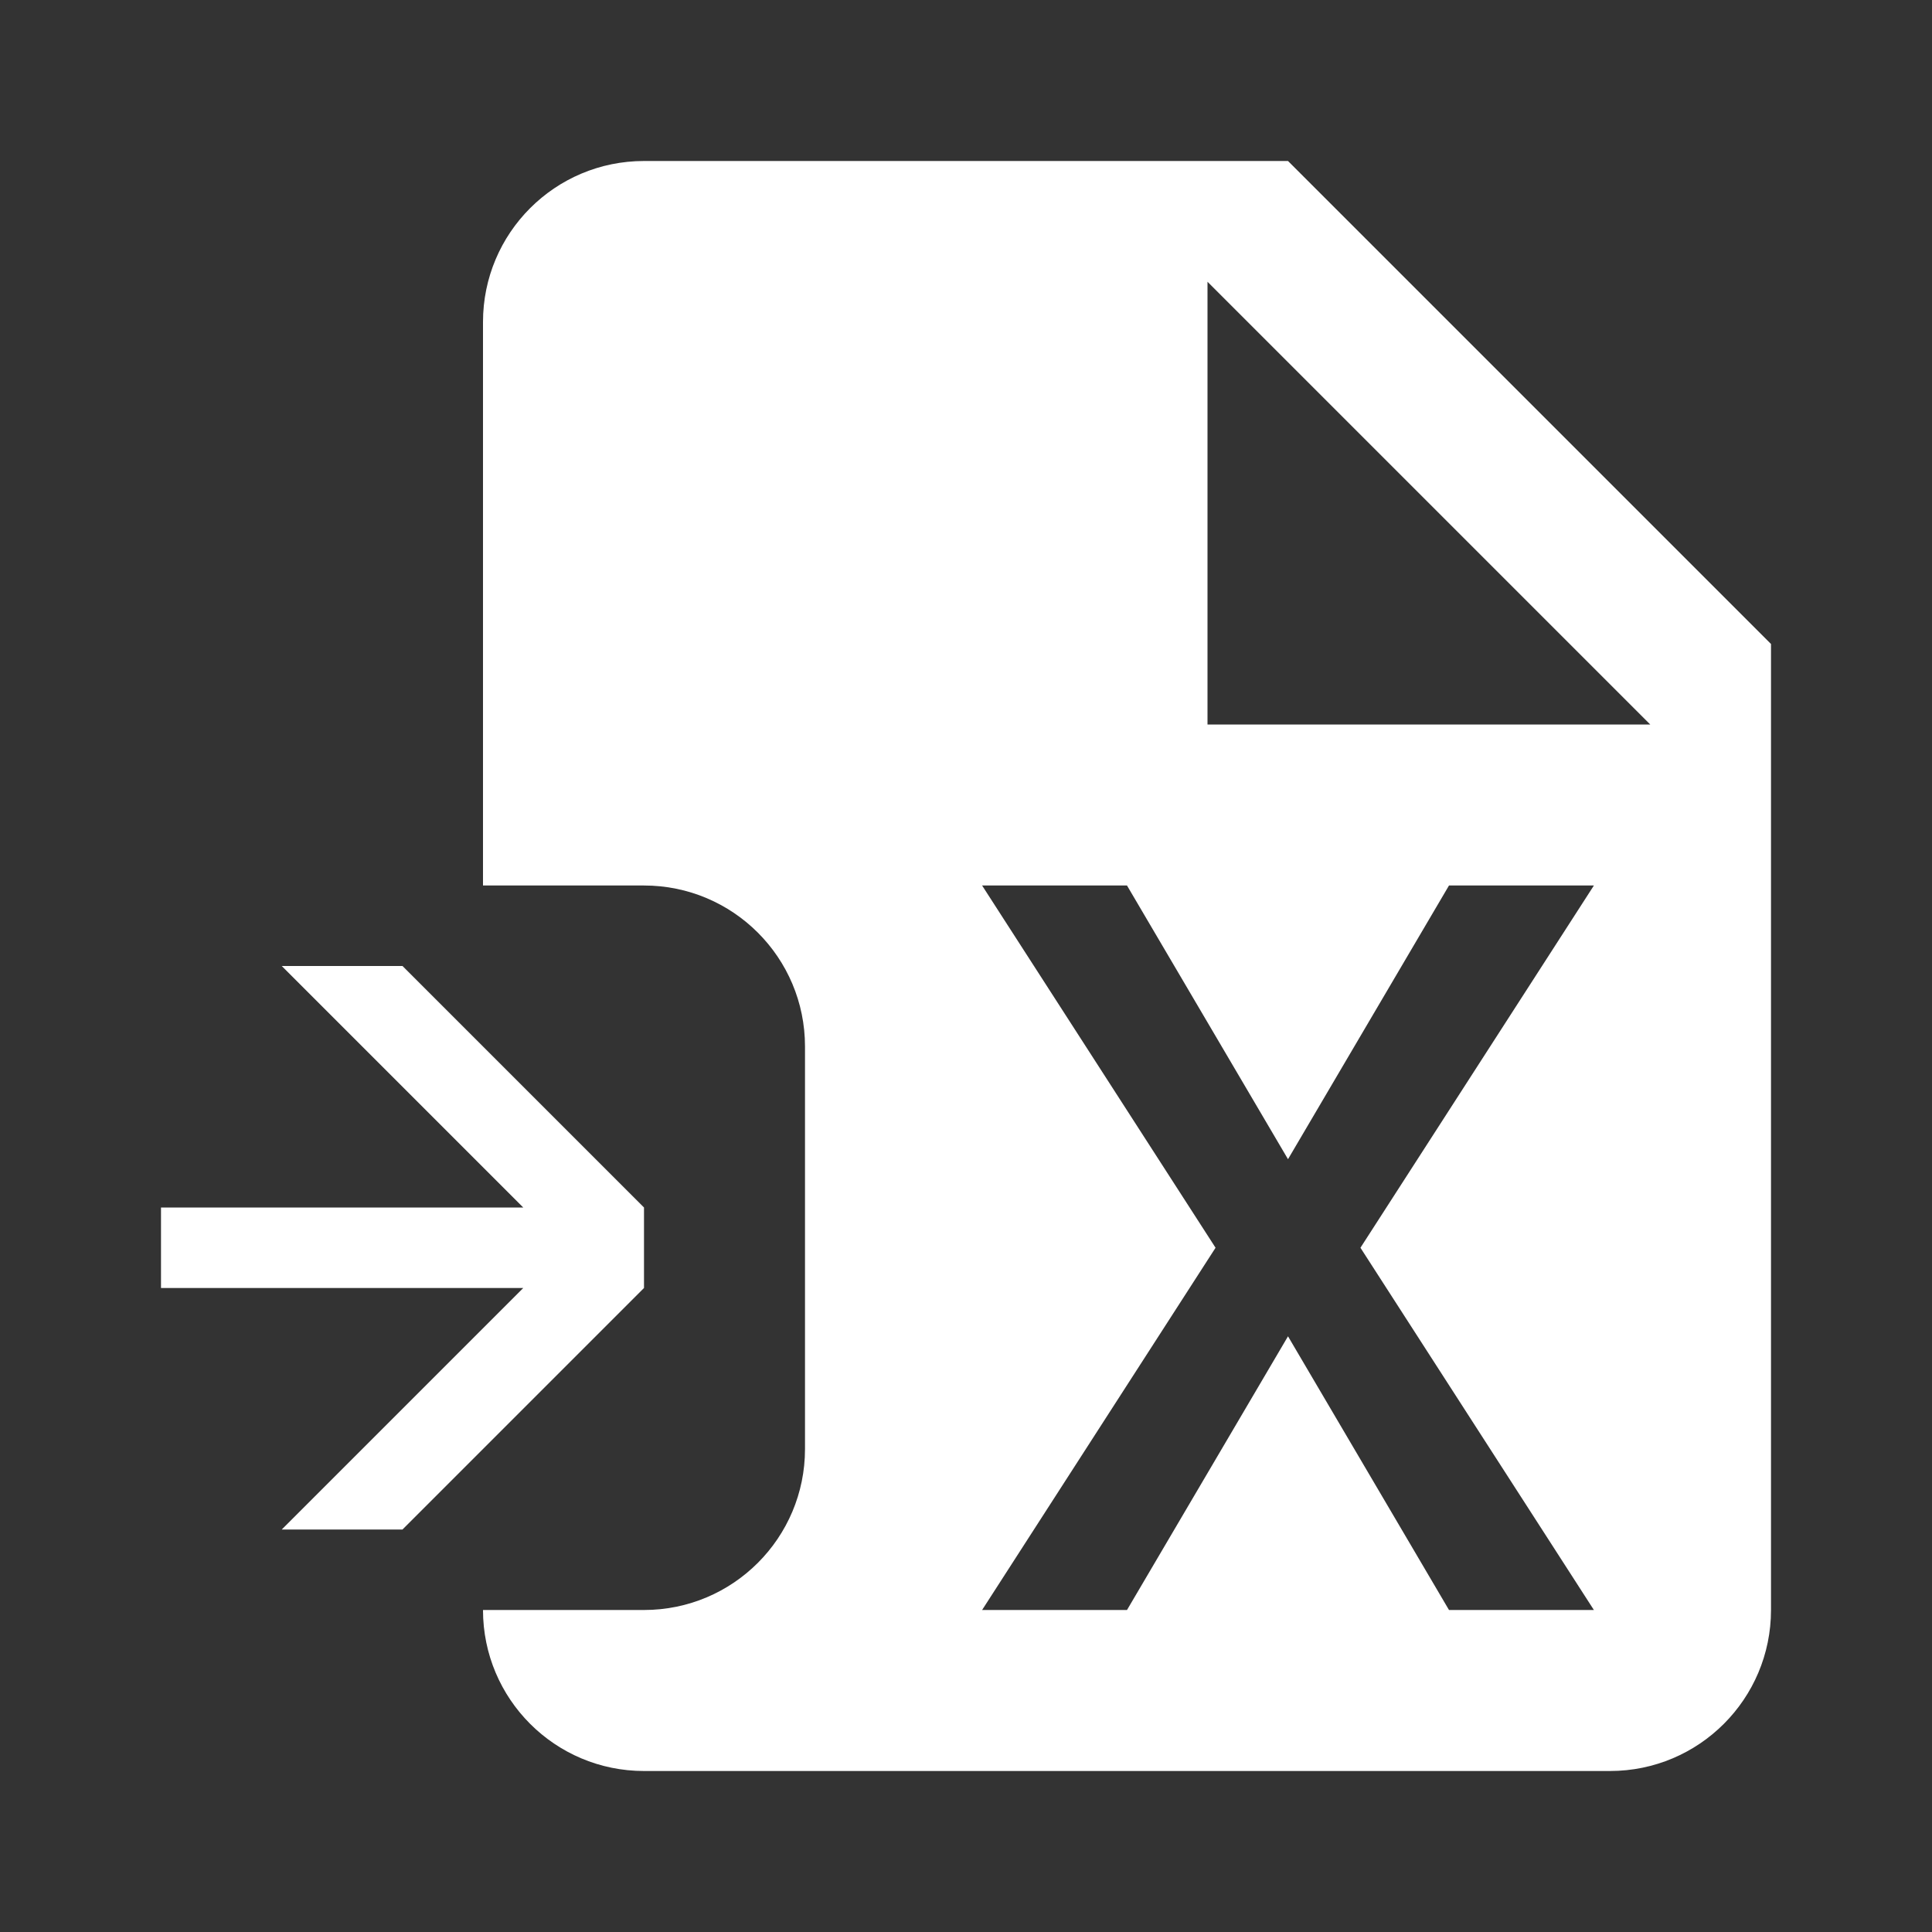 <?xml version="1.0" encoding="UTF-8"?>
<svg width="24px" height="24px" viewBox="0 0 24 24" version="1.1" xmlns="http://www.w3.org/2000/svg" xmlns:xlink="http://www.w3.org/1999/xlink">
    <rect x="0" y="0" width="24" height="24" fill="#333333" stroke="none"/>
    <!-- Generator: Sketch 59.1 (86144) - https://sketch.com -->
    <title>Excel Import</title>
    <desc>Created with Sketch.</desc>
    <g id="Excel-Import" stroke="none" stroke-width="1" fill="none" fill-rule="evenodd">
        <g id="file-excel" transform="translate(2, 2)" fill="#ffffff" fill-rule="nonzero">
            <path d="M6,0 C4.895,0 4,0.895 4,2 L4,9 L6,9 C7.105,9 8,9.895 8,11 L8,16 C8,17.105 7.105,18 6,18 L4,18 L4,18 C4,19.105 4.895,20 6,20 L18,20 C19.105,20 20,19.105 20,18 L20,6 L14,0 L6,0 Z M17.8,18 L16,18 L14,14.6 L12,18 L10.2,18 L13.1,13.5 L10.2,9 L12,9 L14,12.4 L16,9 L17.8,9 L14.9,13.5 L17.8,18 M3,10 L6,13 L6,14 L3,17 L1.5,17 L4.5,14 L0,14 L0,13 L4.5,13 L1.5,10 L3,10 Z M13,1.5 L18.5,7 L13,7 L13,1.5 Z" id="Shape"></path>
        </g>
    </g>
</svg>